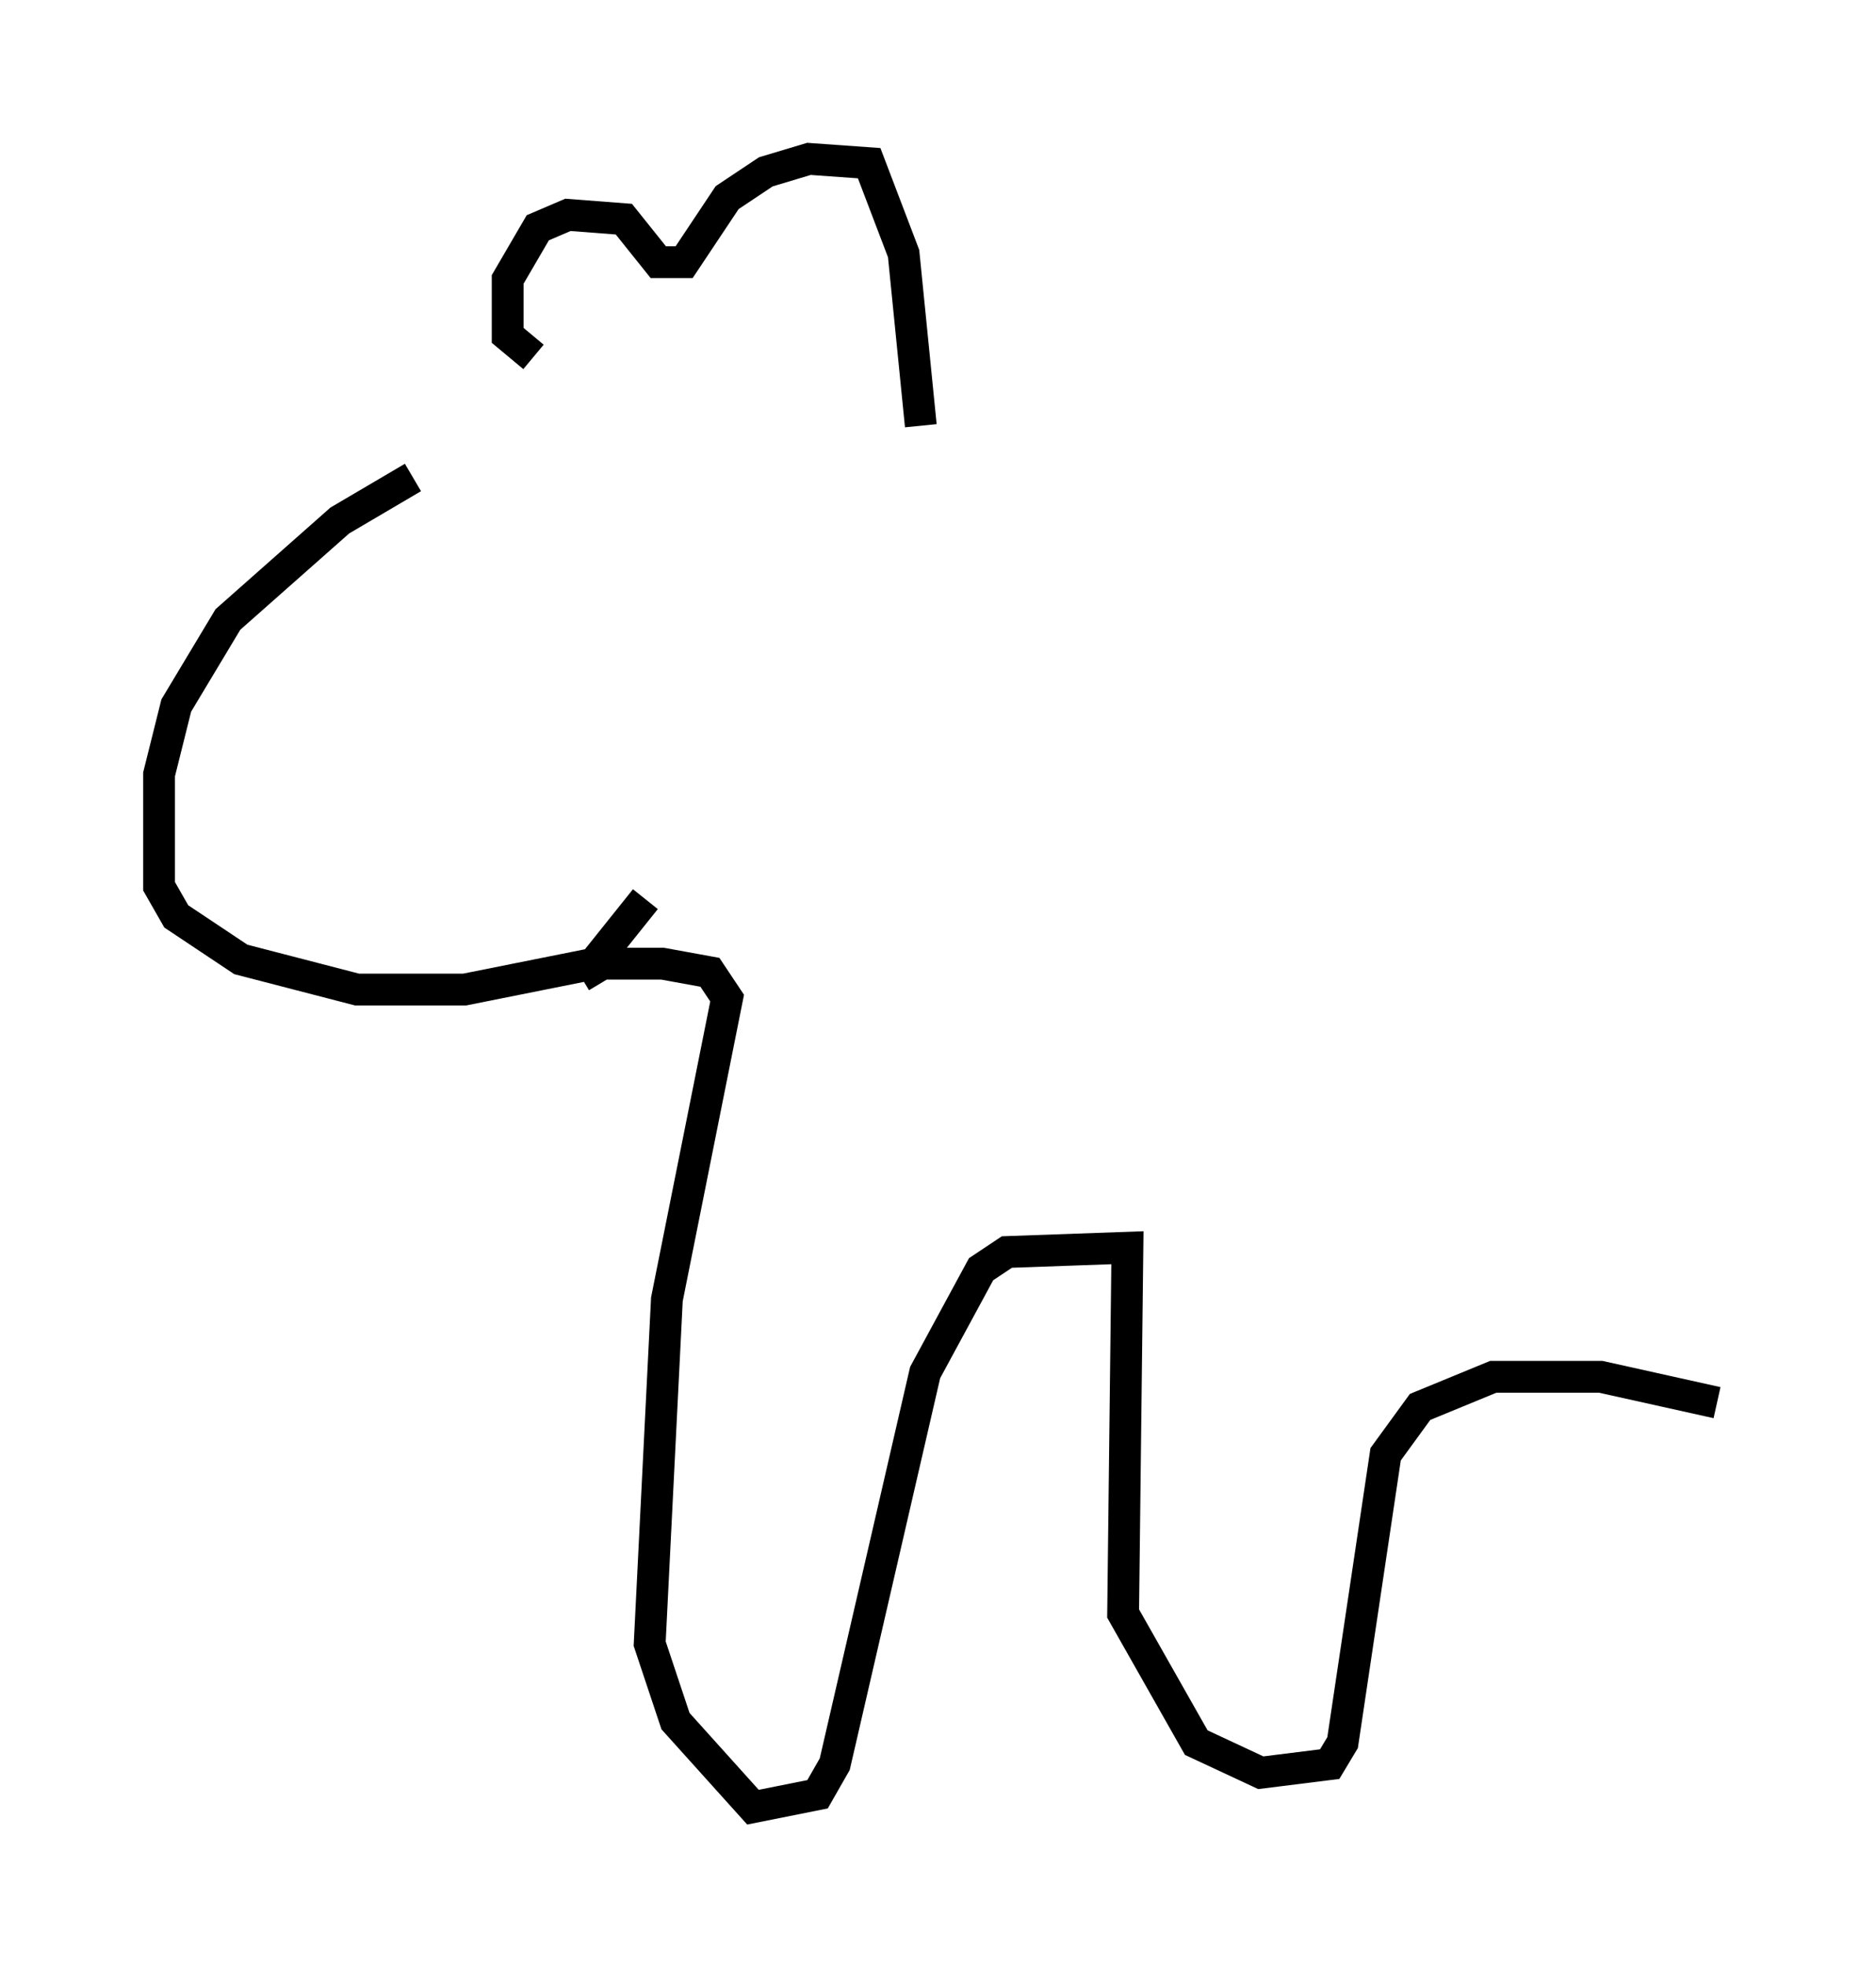 <?xml version="1.0" encoding="utf-8" ?>
<svg baseProfile="full" height="61.826" version="1.1" width="58.985" xmlns="http://www.w3.org/2000/svg" xmlns:ev="http://www.w3.org/2001/xml-events" xmlns:xlink="http://www.w3.org/1999/xlink"><defs /><rect fill="white" height="61.826" width="58.985" x="0" y="0" /><path d="M19.344, 12.442 m-6.36, 2.571 l-2.3, 1.353 -3.518, 3.112 l-1.624, 2.706 -0.541, 2.165 l0.0, 3.518 0.541, 0.947 l2.03, 1.353 3.654, 0.947 l3.383, 0.0 4.059, -0.812 l1.624, -2.03 m-3.518, -17.05 l-0.812, -0.677 0.0, -1.759 l0.947, -1.624 0.947, -0.406 l1.759, 0.135 1.083, 1.353 l0.812, 0.0 1.353, -2.03 l1.218, -0.812 1.353, -0.406 l1.894, 0.135 1.083, 2.842 l0.541, 5.413 m-10.69, 17.321 l0.677, -0.406 1.894, 0.0 l1.488, 0.271 0.541, 0.812 l-1.894, 9.472 -0.541, 10.825 l0.812, 2.436 2.436, 2.706 l2.03, -0.406 0.541, -0.947 l2.842, -12.314 1.759, -3.248 l0.812, -0.541 3.789, -0.135 l-0.135, 11.502 2.3, 4.059 l2.03, 0.947 2.165, -0.271 l0.406, -0.677 1.353, -9.066 l1.083, -1.488 2.3, -0.947 l3.383, 0.0 3.654, 0.812 " fill="none" stroke="black" stroke-width="1" /></svg>